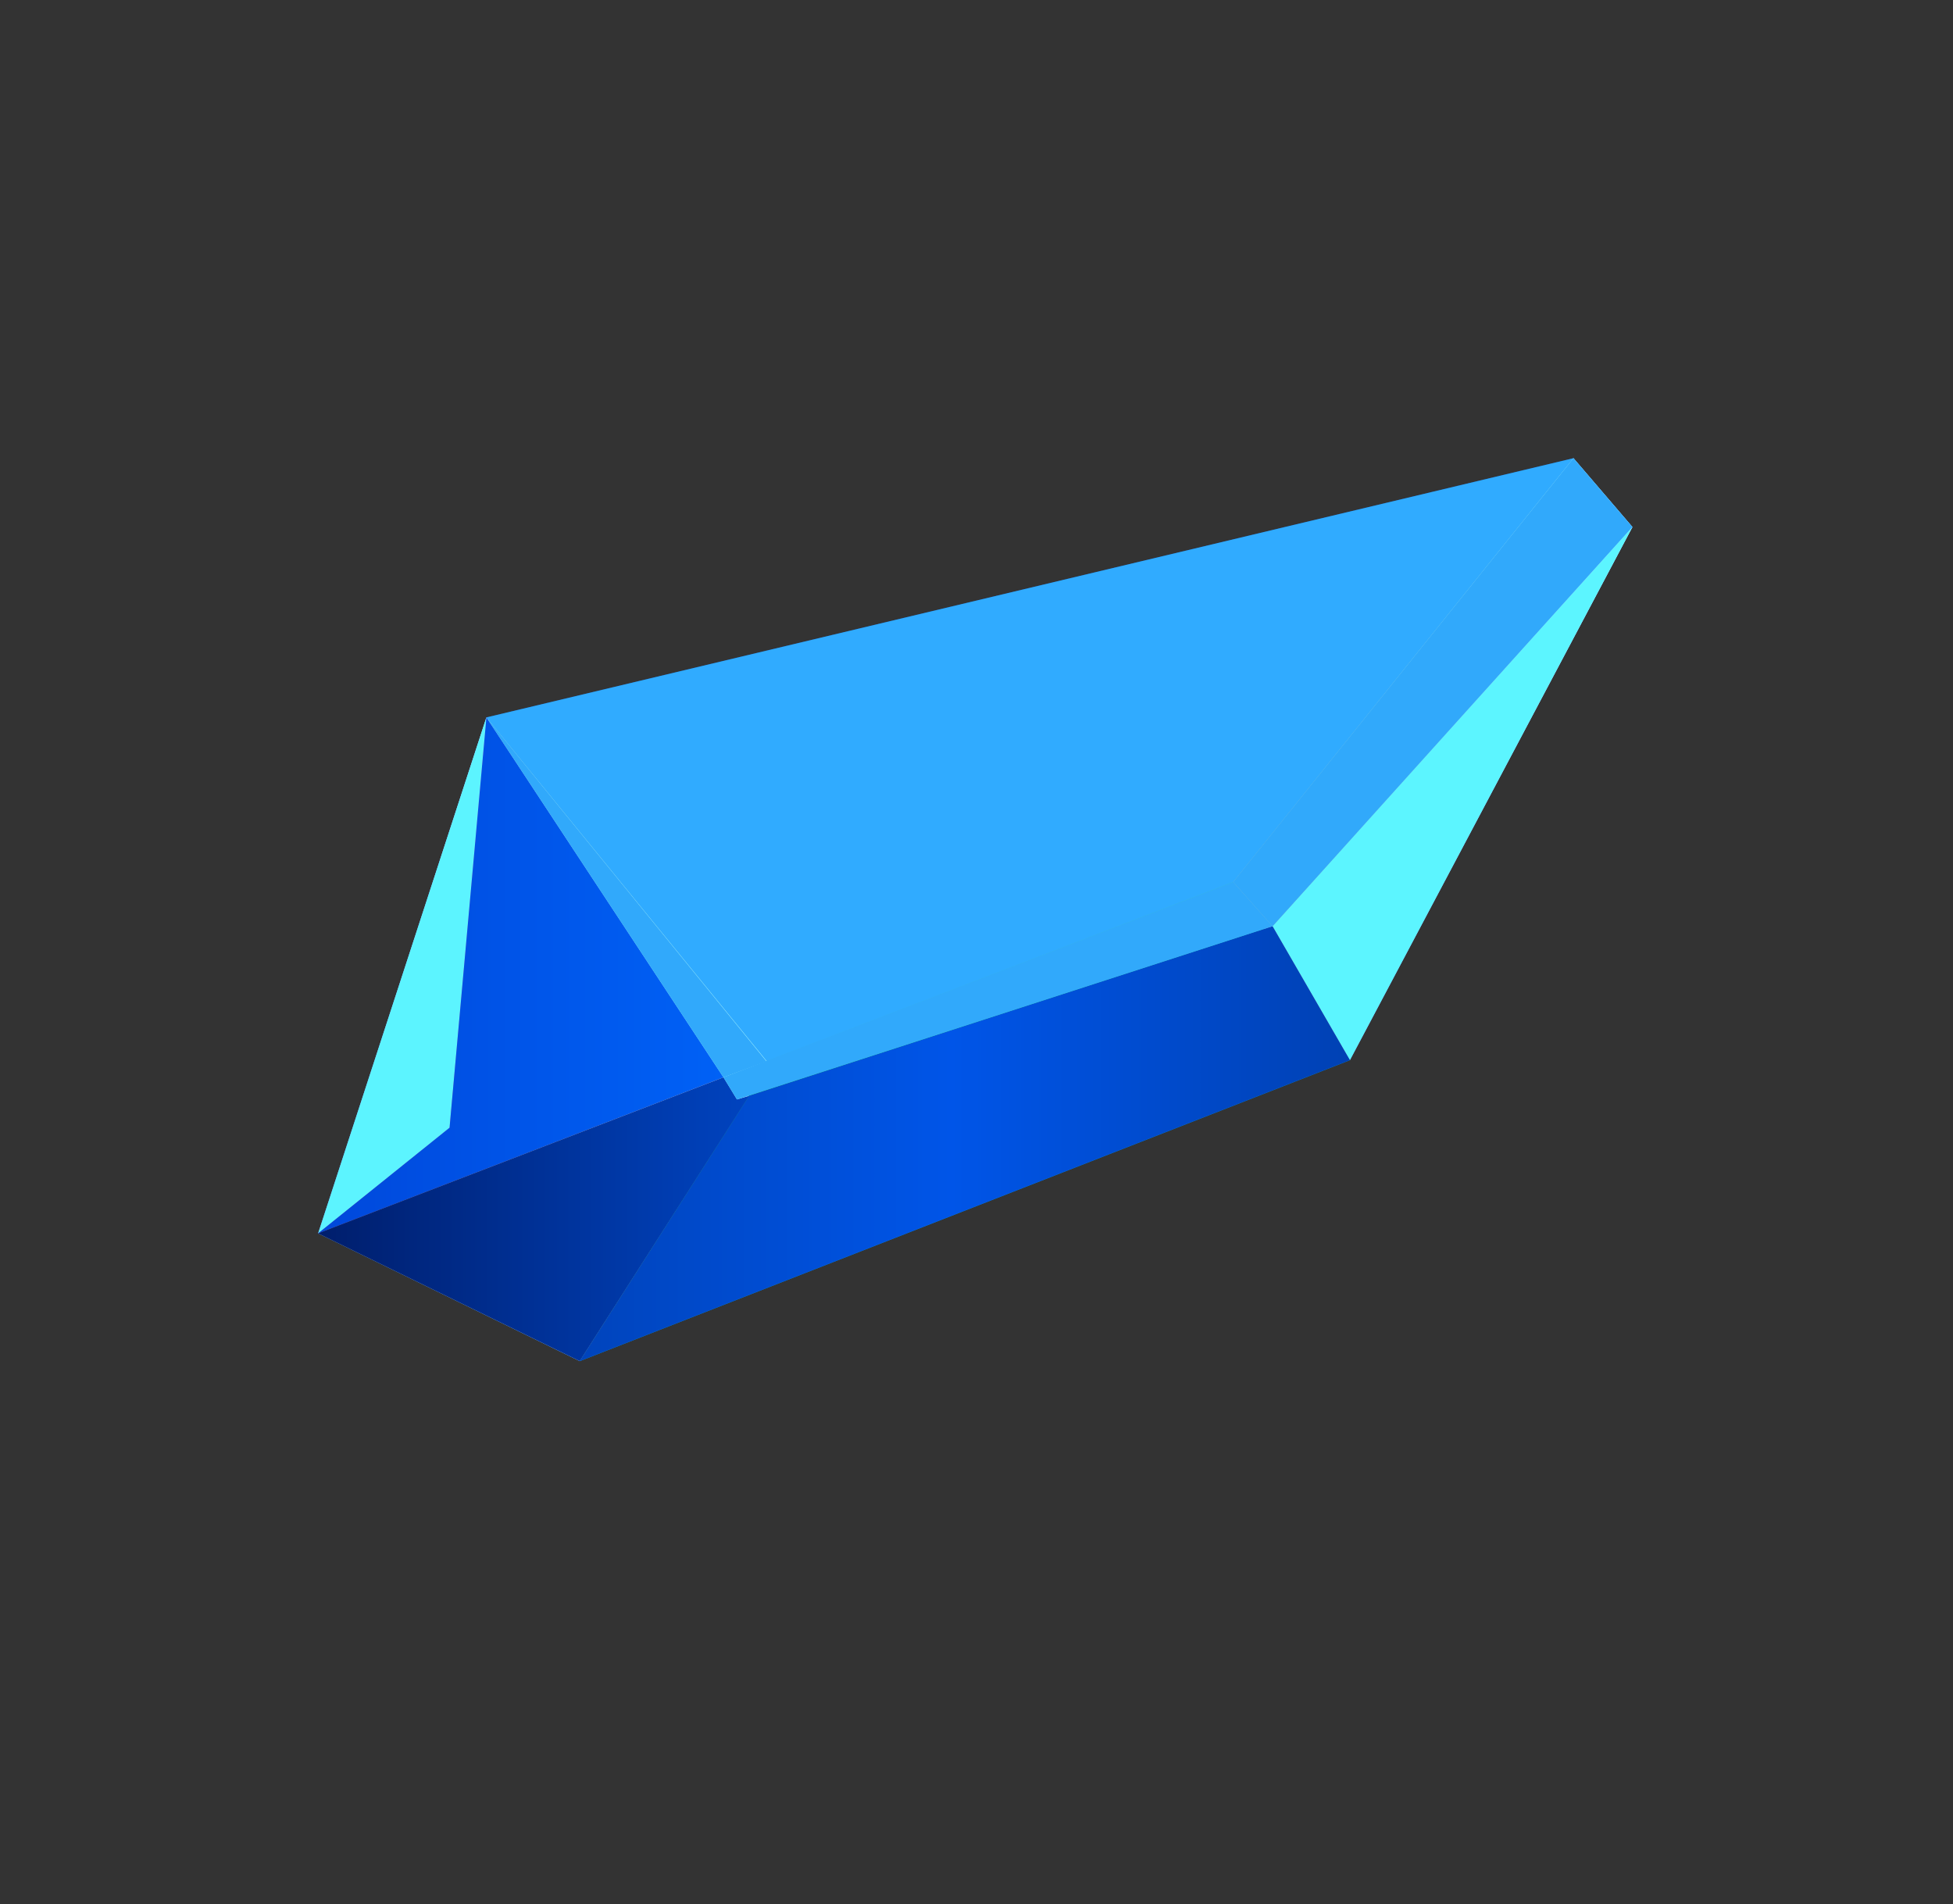 <?xml version="1.0" encoding="utf-8"?>
<!-- Generator: Adobe Illustrator 21.1.0, SVG Export Plug-In . SVG Version: 6.00 Build 0)  -->
<svg version="1.1" id="Layer_1" xmlns="http://www.w3.org/2000/svg" xmlns:xlink="http://www.w3.org/1999/xlink" x="0px" y="0px"
	 viewBox="0 0 159 155" style="enable-background:new 0 0 159 155;" xml:space="preserve">
<rect x="0" y="0" width="159" height="155" fill="#333333" stroke="none"/>
<style type="text/css">
	.st0{fill:#0059FF;}
	.st1{fill:#12908B;}
	.st2{fill:url(#SVGID_1_);}
	.st3{fill:url(#SVGID_2_);}
	.st4{opacity:0.53;fill:#5CF4FF;enable-background:new    ;}
	.st5{fill:#5CF4FF;}
	.st6{fill:#5CF5FF;}
	.st7{fill:url(#SVGID_3_);}
	.st8{fill:url(#SVGID_4_);}
	.st9{fill:url(#SVGID_5_);}
	.st10{fill:#31A9FB;}
</style>
<g>
	<polygon class="st0" points="132.9,42.9 109.9,86.3 47.2,110.8 25.9,100.4 39.6,58.4 128.1,37.3 	"/>
	<polygon class="st1" points="47.2,110.8 25.9,100.4 100.4,71.8 109.9,86.3 	"/>
	
		<linearGradient id="SVGID_1_" gradientUnits="userSpaceOnUse" x1="-4695.127" y1="1668.782" x2="-4656.7" y2="1668.782" gradientTransform="matrix(-0.972 0.237 0.237 0.972 -4820.677 -450.004)">
		<stop  offset="0" style="stop-color:#FFFFFF"/>
		<stop  offset="1" style="stop-color:#9579A7"/>
	</linearGradient>
	<polygon class="st2" points="100.4,71.8 128.1,37.3 132.9,42.9 109.9,86.3 	"/>
	
		<linearGradient id="SVGID_2_" gradientUnits="userSpaceOnUse" x1="-4616.47" y1="1672.999" x2="-4577.546" y2="1672.999" gradientTransform="matrix(-0.972 0.237 0.237 0.972 -4820.677 -450.004)">
		<stop  offset="0" style="stop-color:#FFFFFF"/>
		<stop  offset="1" style="stop-color:#9579A7"/>
	</linearGradient>
	<polygon class="st3" points="62.6,86.6 39.6,58.4 25.9,100.4 47.2,110.8 	"/>
	<polygon class="st4" points="128.1,37.3 132.9,42.9 103.6,75.4 60,89.5 39.6,58.4 	"/>
	<polygon class="st5" points="25.9,100.4 36.6,91.8 39.6,58.4 	"/>
	<polygon class="st6" points="103.6,75.4 109.9,86.3 132.9,42.9 	"/>
</g>
<linearGradient id="SVGID_3_" gradientUnits="userSpaceOnUse" x1="25.9" y1="79.4" x2="58.852" y2="79.4">
	<stop  offset="0" style="stop-color:#0048DB"/>
	<stop  offset="1" style="stop-color:#0061F6"/>
</linearGradient>
<polygon class="st7" points="39.6,58.4 58.9,87.7 25.9,100.4 36.6,91.8 "/>
<linearGradient id="SVGID_4_" gradientUnits="userSpaceOnUse" x1="25.9" y1="99.275" x2="60.95" y2="99.275">
	<stop  offset="0" style="stop-color:#001E6C"/>
	<stop  offset="1" style="stop-color:#0043BF"/>
</linearGradient>
<polygon class="st8" points="58.9,87.7 60,89.5 61,89.2 47.2,110.8 25.9,100.4 "/>
<linearGradient id="SVGID_5_" gradientUnits="userSpaceOnUse" x1="47.2" y1="93.1" x2="109.9" y2="93.1">
	<stop  offset="0" style="stop-color:#0044BC"/>
	<stop  offset="0.482" style="stop-color:#0055E8"/>
	<stop  offset="1" style="stop-color:#0041B4"/>
</linearGradient>
<polygon class="st9" points="103.6,75.4 109.9,86.3 47.2,110.8 61,89.2 "/>
<polygon class="st10" points="128.1,37.3 132.9,42.9 103.6,75.4 100.4,71.8 "/>
<polygon class="st10" points="100.4,71.8 103.6,75.4 60,89.5 58.9,87.7 "/>
<polygon class="st10" points="62.4,86.4 58.9,87.7 39.6,58.4 "/>
</svg>
